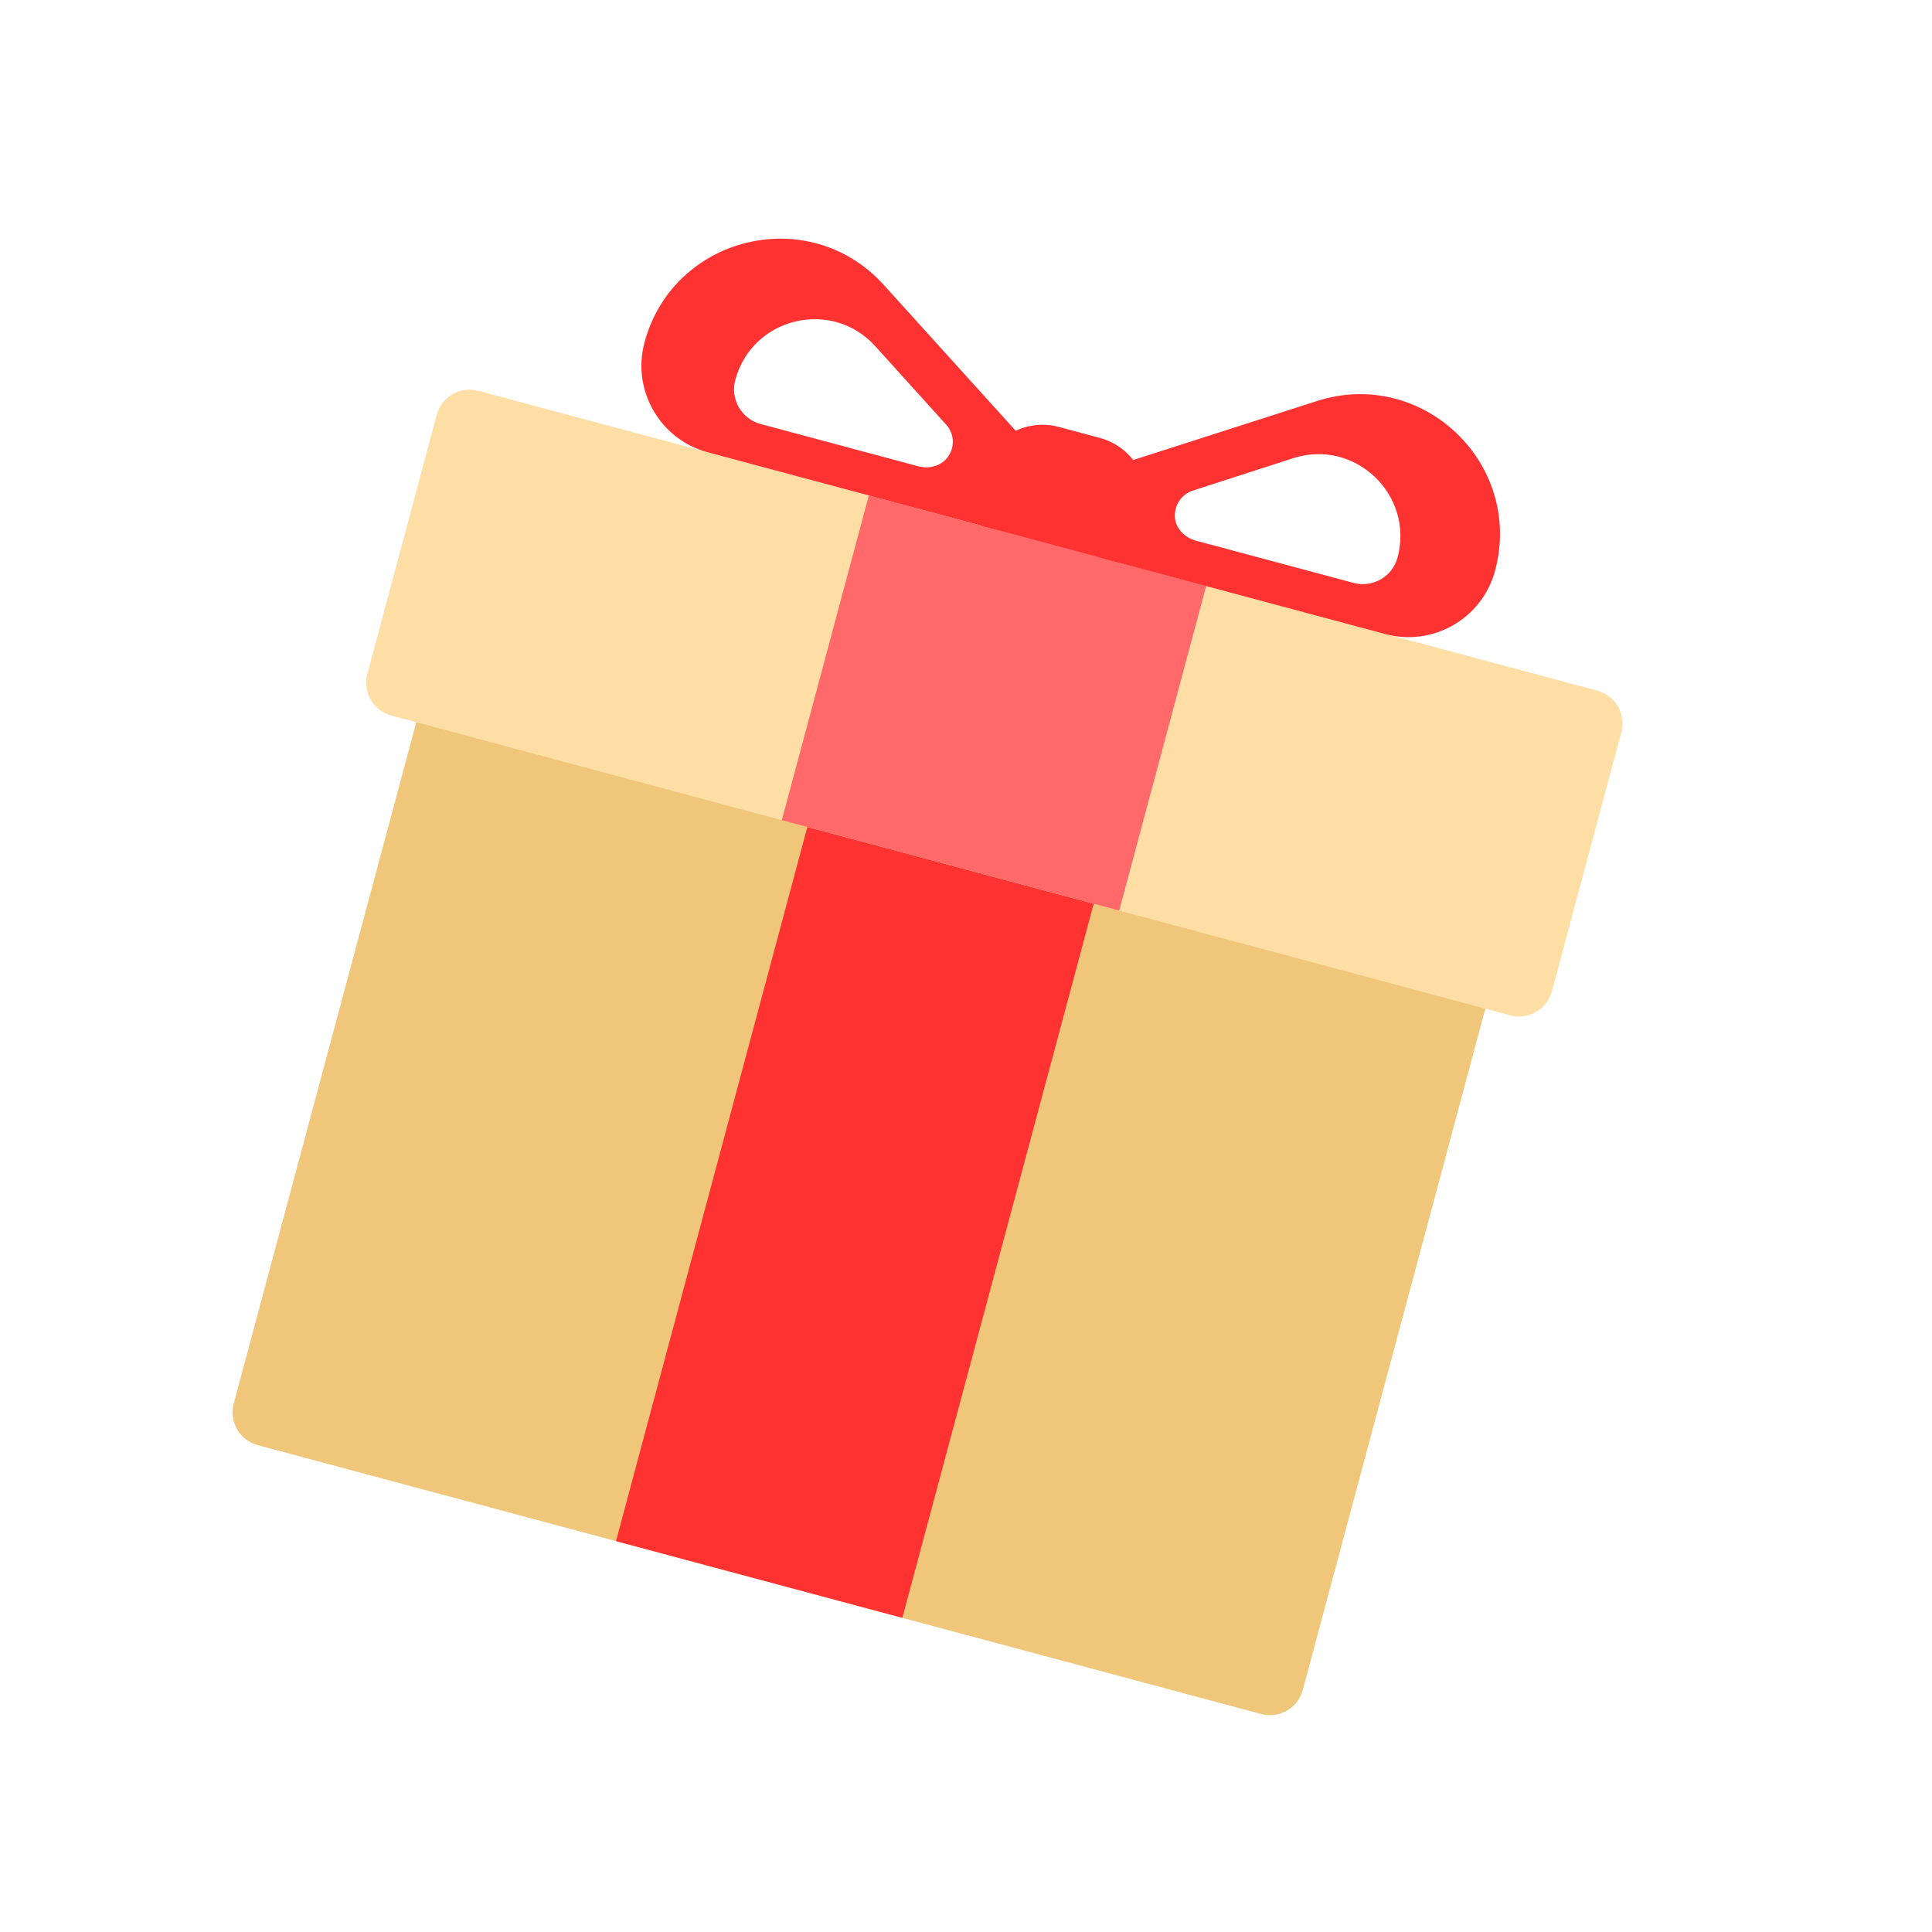 <svg width="211" height="211" viewBox="0 0 211 211" fill="none" xmlns="http://www.w3.org/2000/svg">
<g clip-path="url(#clip0)">
<path d="M137.731 187.191L28.156 157.83C26.172 157.298 24.997 155.264 25.529 153.28L47.919 69.716C48.451 67.733 50.486 66.558 52.47 67.089L162.045 96.45C164.029 96.981 165.204 99.016 164.672 101L142.281 184.564C141.75 186.547 139.715 187.722 137.731 187.191Z" fill="#F0C67B"/>
<path d="M164.937 110.889L42.746 78.148C40.762 77.617 39.587 75.582 40.119 73.598L47.698 45.313C48.229 43.329 50.264 42.154 52.248 42.686L174.439 75.427C176.423 75.958 177.598 77.993 177.066 79.977L169.487 108.262C168.955 110.246 166.921 111.421 164.937 110.889Z" fill="#FEDEA5"/>
<path d="M116.15 62.58L111.692 61.385C108.015 60.4 105.806 56.606 106.797 52.907L107.167 51.525C108.153 47.847 111.946 45.638 115.646 46.629L120.104 47.824C123.782 48.809 125.991 52.602 124.999 56.303L124.629 57.684C123.637 61.385 119.85 63.571 116.15 62.58Z" fill="#FF3232"/>
<path d="M119.444 98.7L88.171 90.321L67.274 168.312L98.546 176.691L119.444 98.7Z" fill="#FF3232"/>
<path d="M131.732 63.984L94.888 54.111L85.385 89.574L122.23 99.446L131.732 63.984Z" fill="#FF6969"/>
<path d="M112.97 49.305L96.511 31.11C88.384 22.124 73.518 25.714 70.383 37.416C68.985 42.632 72.085 48.001 77.301 49.399L108.439 57.742C110.602 58.322 112.834 57.033 113.414 54.871L113.897 53.065C114.227 51.744 113.893 50.317 112.97 49.305ZM100.303 50.928L83.074 46.311C80.978 45.749 79.738 43.602 80.3 41.506C82.139 34.641 90.845 32.554 95.598 37.818L103.319 46.361C104.171 47.282 104.321 48.684 103.591 49.802C102.902 50.859 101.529 51.256 100.303 50.928Z" fill="#FF3232"/>
<path d="M117.77 54.127L117.286 55.932C116.707 58.094 117.996 60.327 120.158 60.906L151.296 69.25C156.512 70.647 161.882 67.547 163.28 62.331C166.415 50.629 155.336 40.087 143.804 43.806L120.437 51.306C119.131 51.72 118.128 52.789 117.77 54.127ZM128.311 56.425C128.26 55.098 129.091 53.959 130.267 53.581L141.225 50.043C147.973 47.862 154.463 54.044 152.629 60.887C152.068 62.982 149.92 64.222 147.825 63.661L130.595 59.044C129.369 58.716 128.357 57.68 128.311 56.425Z" fill="#FF3232"/>
</g>
<defs>
<clipPath id="clip0">
<rect width="171.536" height="171.536" fill="white" transform="translate(44.397) rotate(15)"/>
</clipPath>
</defs>
</svg>
